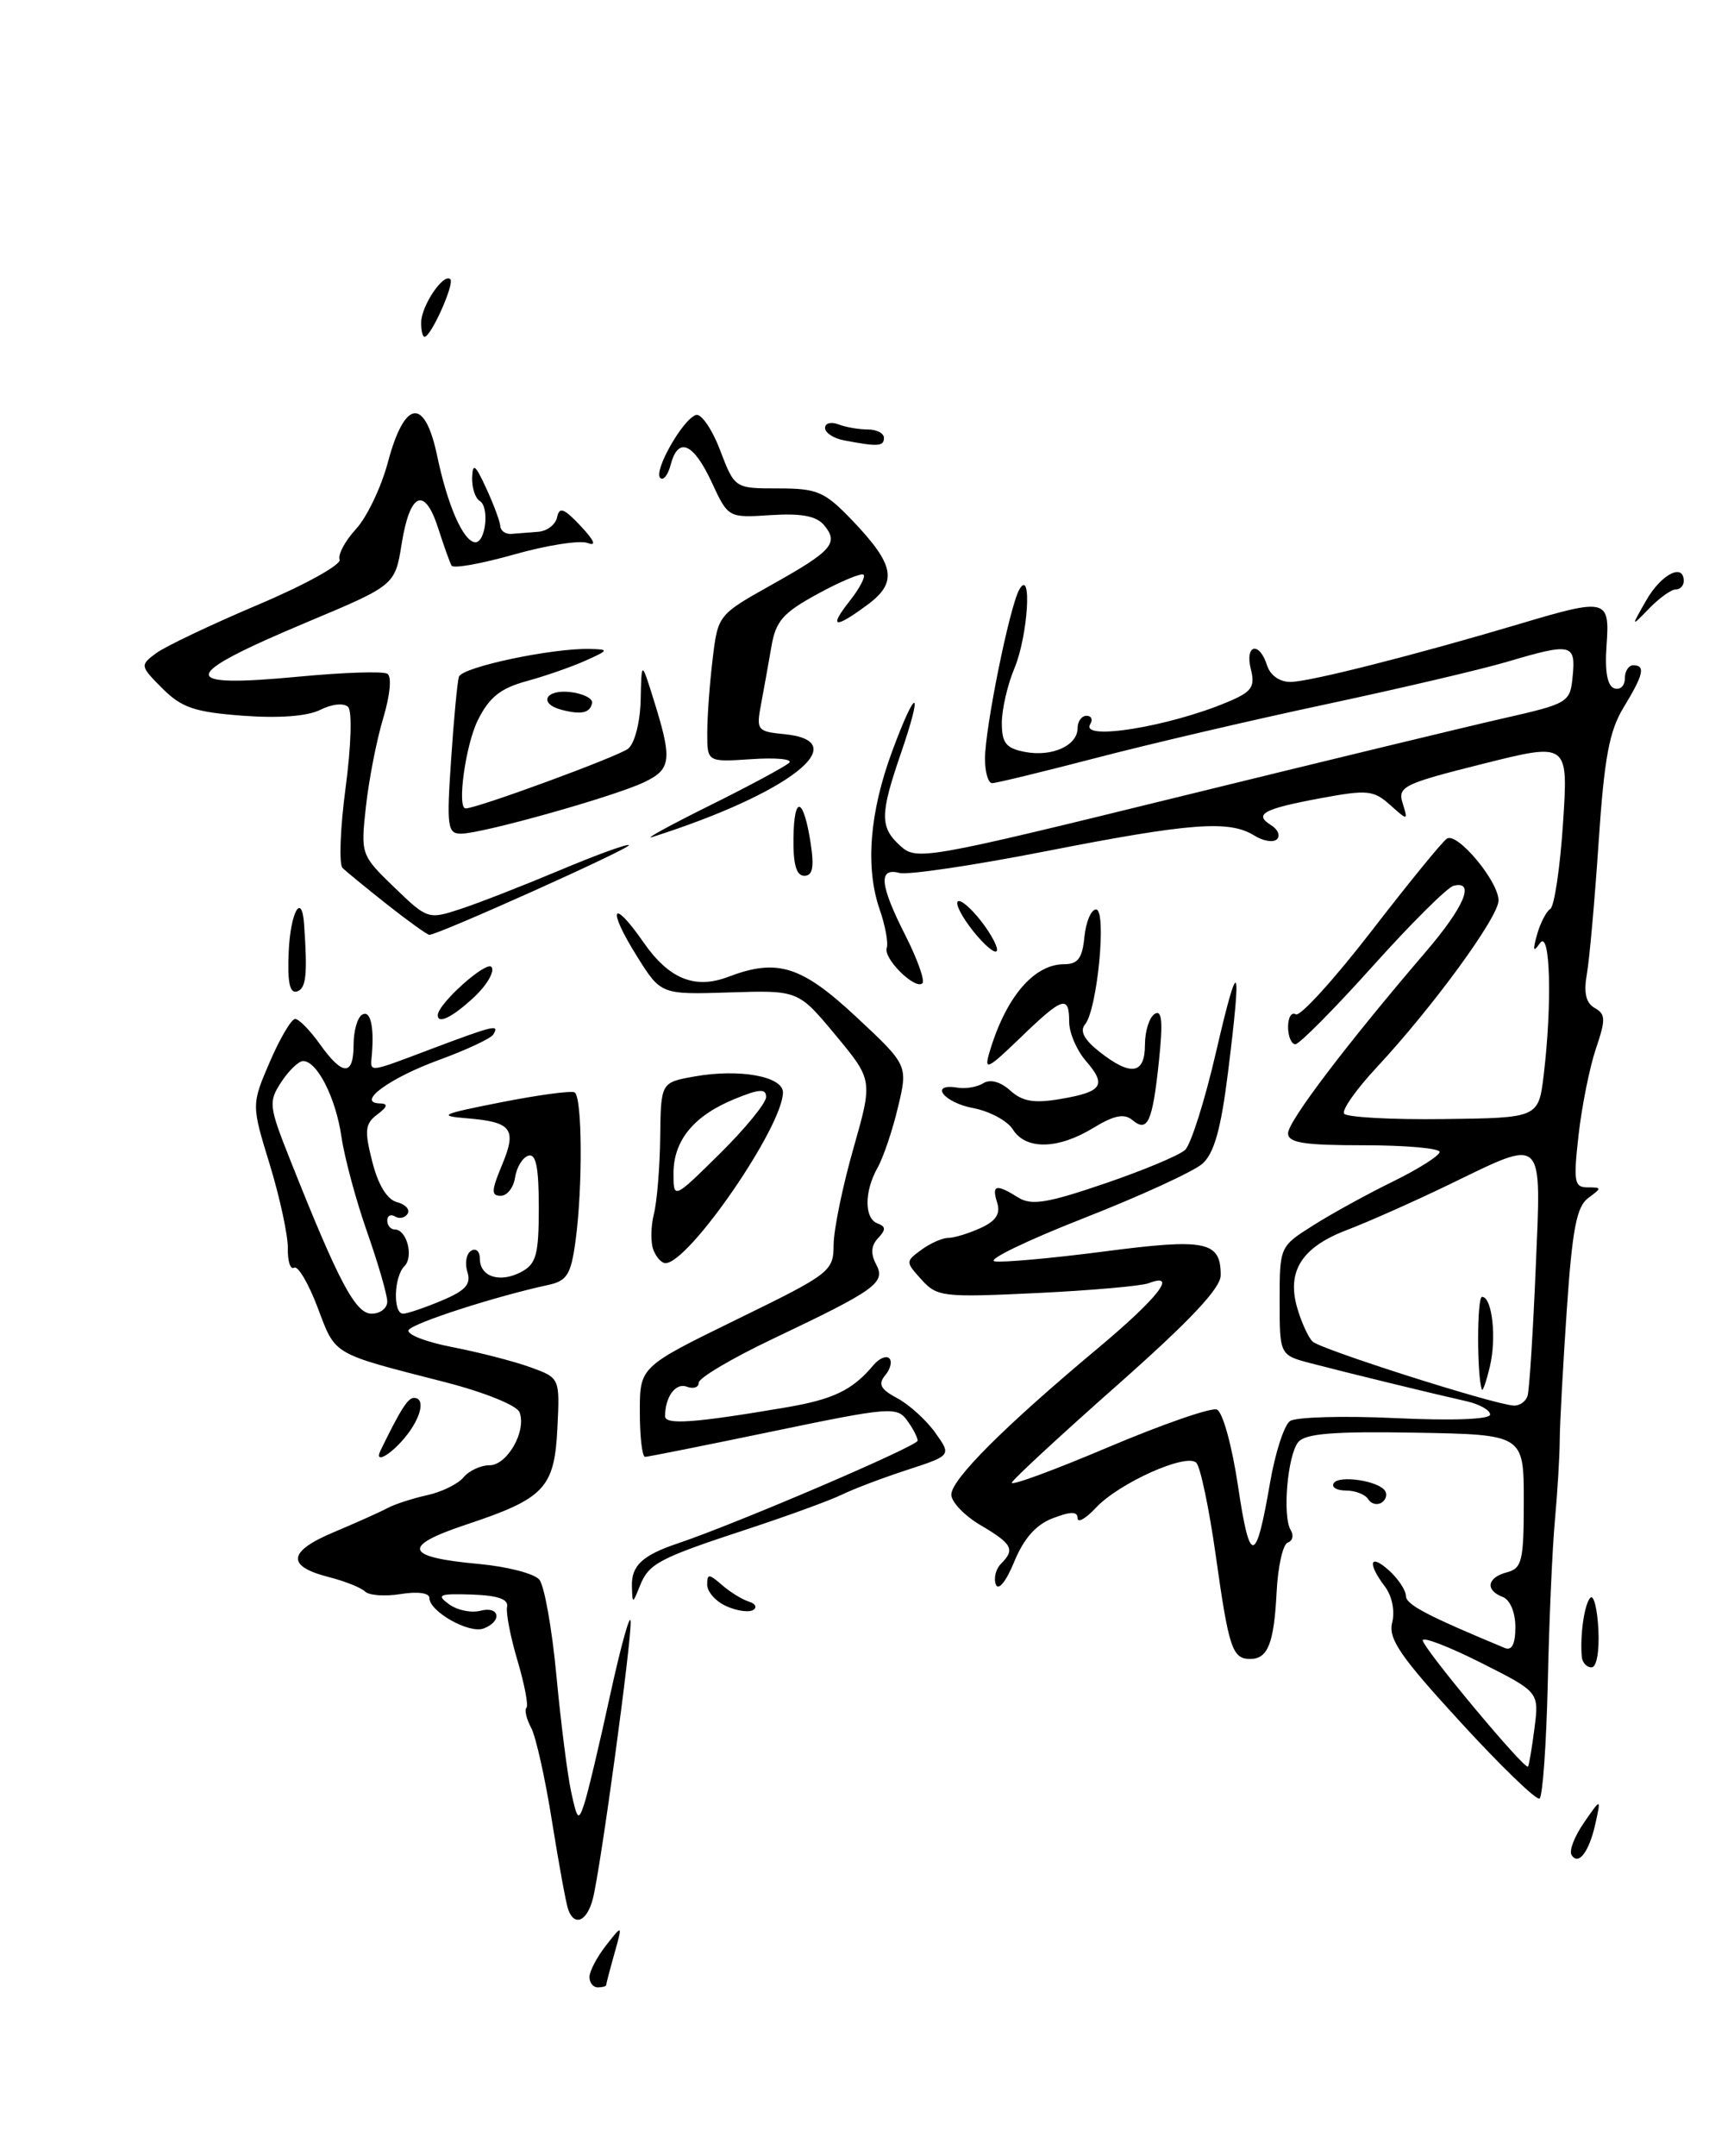 <?xml version="1.0" encoding="UTF-8" standalone="no"?>
<!DOCTYPE svg PUBLIC "-//W3C//DTD SVG 1.1//EN" "http://www.w3.org/Graphics/SVG/1.1/DTD/svg11.dtd" >
<svg xmlns="http://www.w3.org/2000/svg" xmlns:xlink="http://www.w3.org/1999/xlink" version="1.1" viewBox="0 0 203 256">
 <g >
 <path fill="currentColor"
d=" M 70.02 234.75 C 70.03 234.06 70.92 232.38 72.00 231.00 C 73.96 228.50 73.96 228.50 72.98 231.99 C 72.44 233.91 72.00 235.60 72.00 235.74 C 72.00 235.88 71.55 236.00 71.00 236.00 C 70.45 236.00 70.01 235.44 70.02 234.75 Z  M 67.49 226.75 C 67.24 226.06 66.38 221.35 65.57 216.29 C 64.77 211.22 63.65 206.21 63.09 205.17 C 62.53 204.12 62.28 203.06 62.53 202.80 C 62.79 202.55 62.31 200.04 61.48 197.23 C 60.64 194.42 60.08 191.53 60.23 190.81 C 60.42 189.90 59.13 189.46 56.03 189.35 C 52.15 189.23 51.80 189.38 53.33 190.50 C 54.30 191.21 55.97 191.56 57.05 191.28 C 59.35 190.67 59.70 192.52 57.45 193.38 C 55.74 194.04 51.00 191.37 51.00 189.75 C 51.00 189.16 49.60 188.97 47.62 189.29 C 45.76 189.59 43.85 189.46 43.37 189.00 C 42.89 188.53 40.96 187.76 39.07 187.28 C 33.98 185.99 34.17 184.24 39.66 181.94 C 42.32 180.82 45.19 179.54 46.03 179.08 C 46.88 178.63 48.98 177.94 50.71 177.56 C 52.45 177.18 54.40 176.23 55.05 175.44 C 55.71 174.65 57.10 174.00 58.14 174.00 C 60.26 174.00 62.57 169.92 61.71 167.70 C 61.40 166.89 57.51 165.32 52.83 164.12 C 39.30 160.65 39.90 161.00 37.73 155.27 C 36.64 152.39 35.38 150.26 34.94 150.54 C 34.50 150.81 34.16 149.79 34.19 148.27 C 34.22 146.75 33.26 142.28 32.06 138.34 C 29.86 131.19 29.86 131.19 32.05 126.09 C 33.26 123.29 34.61 121.00 35.06 121.00 C 35.50 121.00 36.83 122.35 38.00 124.00 C 40.70 127.79 42.00 127.81 42.00 124.06 C 42.00 122.44 42.45 120.84 43.00 120.50 C 43.98 119.89 44.46 121.81 44.17 125.25 C 43.99 127.42 43.50 127.48 51.40 124.50 C 58.71 121.75 59.37 121.60 58.59 122.85 C 58.30 123.32 55.40 124.68 52.14 125.87 C 46.25 128.02 42.24 130.96 45.13 131.03 C 46.13 131.06 46.05 131.41 44.81 132.35 C 43.36 133.45 43.27 134.24 44.22 137.95 C 44.91 140.70 45.98 142.44 47.14 142.75 C 48.15 143.01 48.73 143.63 48.42 144.13 C 48.11 144.63 47.44 144.77 46.93 144.46 C 46.42 144.14 46.00 144.36 46.00 144.94 C 46.00 145.52 46.40 146.00 46.89 146.00 C 48.32 146.00 49.17 149.23 48.03 150.37 C 46.78 151.62 46.66 156.00 47.88 156.00 C 48.36 156.00 50.41 155.31 52.43 154.46 C 55.30 153.26 55.98 152.51 55.52 151.05 C 55.19 150.01 55.39 148.88 55.96 148.53 C 56.53 148.17 57.00 148.60 57.00 149.47 C 57.00 151.63 59.39 152.39 61.92 151.04 C 63.70 150.09 64.00 148.99 64.00 143.38 C 64.00 138.59 63.66 136.94 62.75 137.24 C 62.06 137.47 61.36 138.63 61.18 139.83 C 61.00 141.02 60.24 142.00 59.48 142.00 C 58.33 142.00 58.36 141.39 59.62 138.37 C 61.42 134.06 60.81 133.24 55.50 132.80 C 51.93 132.51 52.35 132.31 59.50 130.90 C 63.90 130.03 67.84 129.50 68.25 129.72 C 69.17 130.21 69.23 141.01 68.36 147.38 C 67.82 151.36 67.35 152.11 65.11 152.59 C 58.90 153.93 49.06 157.10 48.54 157.94 C 48.23 158.44 50.57 159.36 53.74 159.97 C 56.91 160.59 61.08 161.66 63.00 162.36 C 66.50 163.63 66.50 163.63 66.21 169.56 C 65.86 176.71 64.70 177.94 55.39 181.04 C 47.63 183.62 48.04 184.92 56.88 185.72 C 60.24 186.03 63.47 186.86 64.06 187.58 C 64.66 188.29 65.57 193.41 66.09 198.96 C 66.61 204.51 67.40 210.72 67.84 212.77 C 68.57 216.14 68.72 216.28 69.40 214.21 C 69.82 212.96 71.21 207.11 72.49 201.21 C 73.78 195.32 74.87 191.43 74.91 192.56 C 75.01 194.97 71.37 221.68 70.43 225.44 C 69.74 228.16 68.24 228.83 67.49 226.75 Z  M 46.00 154.56 C 46.00 153.77 44.92 150.05 43.61 146.31 C 42.29 142.56 40.92 137.47 40.56 135.00 C 39.88 130.35 37.67 126.00 36.00 126.00 C 35.48 126.00 34.31 127.12 33.41 128.49 C 31.87 130.85 31.93 131.35 34.47 137.74 C 40.23 152.24 42.22 156.00 44.14 156.00 C 45.16 156.00 46.00 155.35 46.00 154.56 Z  M 186.67 220.27 C 186.36 219.78 187.03 218.05 188.15 216.44 C 190.18 213.50 190.18 213.50 189.52 216.50 C 188.77 219.91 187.49 221.60 186.67 220.27 Z  M 173.49 204.51 C 166.32 196.70 164.88 194.61 165.37 192.67 C 165.71 191.31 165.35 189.52 164.51 188.41 C 162.38 185.60 162.69 184.41 165.00 186.50 C 166.10 187.50 167.00 188.86 167.00 189.52 C 167.00 190.54 169.49 191.85 178.75 195.70 C 179.59 196.04 180.00 195.22 180.00 193.21 C 180.00 191.47 179.37 189.97 178.50 189.64 C 176.38 188.83 176.64 187.33 179.00 186.71 C 180.79 186.24 181.00 185.35 181.00 178.27 C 181.00 170.36 181.00 170.36 168.16 170.13 C 158.44 169.96 155.06 170.23 154.22 171.24 C 152.93 172.79 152.31 180.07 153.32 181.71 C 153.70 182.33 153.54 182.99 152.96 183.18 C 152.39 183.37 151.79 186.02 151.64 189.07 C 151.33 195.15 150.60 197.00 148.50 197.00 C 146.38 197.00 145.96 195.73 144.42 184.77 C 143.63 179.17 142.59 174.19 142.10 173.70 C 140.92 172.52 132.91 176.11 130.16 179.06 C 128.97 180.34 128.00 180.88 128.00 180.28 C 128.00 179.47 127.20 179.47 125.08 180.28 C 123.08 181.03 121.63 182.66 120.48 185.44 C 119.52 187.79 118.59 188.94 118.29 188.16 C 118.01 187.43 118.28 186.32 118.89 185.71 C 120.60 184.00 120.27 183.36 116.50 181.13 C 114.57 180.00 113.00 178.36 113.00 177.49 C 113.00 175.68 119.31 169.38 130.38 160.13 C 137.54 154.14 139.98 151.03 136.44 152.38 C 135.59 152.71 129.60 153.24 123.15 153.55 C 112.04 154.08 111.31 154.00 109.47 151.97 C 107.55 149.85 107.55 149.80 109.45 148.41 C 110.51 147.63 111.95 147.00 112.64 147.00 C 113.34 147.00 115.06 146.47 116.47 145.83 C 118.30 145.00 118.86 144.14 118.45 142.83 C 117.77 140.69 118.31 140.55 120.94 142.20 C 122.51 143.18 124.37 142.88 131.18 140.56 C 135.76 139.00 140.07 137.20 140.76 136.56 C 141.46 135.92 143.11 130.70 144.44 124.95 C 147.15 113.25 147.54 113.92 145.86 127.39 C 145.03 134.06 144.22 136.95 142.83 138.19 C 141.79 139.11 135.44 142.03 128.72 144.66 C 122.00 147.30 117.23 149.60 118.13 149.78 C 119.02 149.95 124.86 149.43 131.10 148.62 C 143.25 147.03 145.00 147.39 145.00 151.43 C 145.00 152.97 141.37 156.82 132.75 164.45 C 126.01 170.41 120.36 175.63 120.19 176.06 C 120.03 176.49 125.16 174.60 131.60 171.87 C 138.05 169.14 143.87 167.12 144.54 167.38 C 145.23 167.64 146.34 171.67 147.06 176.49 C 148.46 185.93 149.18 185.85 150.86 176.07 C 151.47 172.53 152.53 169.24 153.23 168.75 C 153.93 168.27 159.56 168.11 165.75 168.40 C 172.51 168.72 177.00 168.55 177.00 167.98 C 177.00 167.46 175.76 166.76 174.25 166.41 C 170.12 165.48 159.99 163.01 155.75 161.90 C 152.00 160.92 152.00 160.92 152.00 154.47 C 152.00 148.04 152.01 148.02 155.99 145.51 C 158.18 144.12 162.46 141.77 165.49 140.29 C 168.52 138.80 171.00 137.23 171.00 136.79 C 171.00 136.36 166.95 136.00 162.00 136.00 C 154.85 136.00 153.00 135.71 153.00 134.57 C 153.00 133.16 160.02 123.92 169.33 113.06 C 173.93 107.70 175.27 104.54 172.67 105.18 C 171.94 105.35 167.61 109.66 163.04 114.75 C 158.47 119.84 154.34 124.00 153.87 124.00 C 153.39 124.00 153.00 123.07 153.00 121.94 C 153.00 120.81 153.41 120.14 153.92 120.45 C 154.42 120.76 158.46 116.32 162.89 110.59 C 167.32 104.85 171.36 99.89 171.88 99.58 C 173.12 98.81 178.00 104.66 178.00 106.93 C 178.00 108.91 170.21 119.57 163.52 126.76 C 161.12 129.33 159.38 131.80 159.65 132.24 C 159.92 132.67 165.23 132.97 171.45 132.89 C 182.75 132.75 182.75 132.75 183.37 127.62 C 184.39 119.09 184.14 110.26 182.92 112.00 C 182.12 113.14 182.04 112.90 182.57 111.00 C 182.95 109.62 183.67 108.24 184.15 107.93 C 184.63 107.62 185.31 103.04 185.66 97.76 C 186.29 88.16 186.29 88.16 176.12 90.71 C 166.70 93.07 166.00 93.42 166.61 95.38 C 167.26 97.48 167.25 97.48 165.11 95.58 C 163.16 93.83 162.40 93.76 156.85 94.79 C 150.04 96.06 148.88 96.69 151.00 98.00 C 151.79 98.49 152.10 99.24 151.68 99.66 C 151.25 100.08 150.04 99.88 148.97 99.21 C 146.02 97.37 141.38 97.72 124.30 101.07 C 115.69 102.76 107.83 103.93 106.83 103.66 C 104.29 103.00 104.50 105.08 107.57 111.13 C 108.98 113.92 109.88 116.45 109.57 116.76 C 108.73 117.60 104.89 113.81 105.33 112.57 C 105.53 111.98 105.16 109.92 104.49 108.00 C 102.77 103.03 103.28 96.49 105.97 89.23 C 108.87 81.38 109.72 81.60 107.00 89.49 C 104.51 96.75 104.50 98.24 106.97 100.47 C 108.87 102.20 110.01 102.00 139.72 94.70 C 156.65 90.54 174.10 86.32 178.50 85.32 C 186.36 83.53 186.51 83.44 186.81 80.25 C 187.18 76.44 186.63 76.33 179.01 78.59 C 176.06 79.47 166.41 81.73 157.57 83.62 C 148.73 85.50 136.37 88.39 130.10 90.03 C 123.83 91.66 118.32 93.00 117.85 93.00 C 117.38 93.00 117.00 91.70 117.00 90.11 C 117.00 86.46 119.93 72.00 121.08 70.00 C 122.62 67.32 122.11 75.49 120.50 79.35 C 119.67 81.32 119.00 84.25 119.00 85.85 C 119.00 88.24 119.50 88.86 121.74 89.29 C 124.96 89.91 128.00 88.54 128.00 86.46 C 128.00 85.66 128.48 85.00 129.06 85.00 C 129.64 85.00 129.84 85.45 129.50 86.00 C 128.25 88.02 138.89 86.29 145.85 83.35 C 148.70 82.15 149.11 81.57 148.58 79.47 C 147.84 76.53 149.58 76.11 150.50 79.00 C 150.88 80.21 152.00 80.99 153.32 80.98 C 155.56 80.96 168.14 77.77 180.50 74.09 C 190.85 71.00 191.23 71.09 190.83 76.65 C 190.61 79.73 190.92 81.45 191.75 81.74 C 192.44 81.97 193.00 81.45 193.00 80.58 C 193.00 79.71 193.45 79.00 194.00 79.00 C 195.48 79.00 195.23 80.11 192.86 84.00 C 191.15 86.80 190.56 89.99 189.89 100.00 C 189.43 106.88 188.80 113.93 188.49 115.68 C 188.10 117.91 188.38 119.11 189.43 119.70 C 190.73 120.43 190.74 121.07 189.57 124.52 C 188.83 126.71 187.90 131.31 187.51 134.75 C 186.88 140.35 186.99 141.00 188.59 141.00 C 190.28 141.00 190.28 141.07 188.66 142.26 C 187.28 143.27 186.76 145.95 186.11 155.51 C 185.66 162.11 185.28 169.07 185.27 171.00 C 185.26 172.93 185.00 177.20 184.70 180.50 C 184.39 183.80 184.01 192.50 183.85 199.83 C 183.68 207.16 183.24 213.35 182.87 213.58 C 182.50 213.81 178.27 209.73 173.49 204.51 Z  M 182.27 205.22 C 182.82 200.93 182.82 200.93 175.91 197.45 C 172.11 195.54 169.00 194.34 169.00 194.79 C 169.00 195.68 181.13 210.24 181.50 209.78 C 181.62 209.63 181.97 207.57 182.27 205.22 Z  M 181.45 165.75 C 181.66 165.06 182.09 158.31 182.41 150.75 C 183.08 134.61 183.60 135.12 172.10 140.68 C 167.92 142.70 162.47 145.12 160.00 146.06 C 154.65 148.09 152.83 150.93 154.08 155.29 C 154.57 156.98 155.39 158.79 155.90 159.30 C 156.82 160.22 177.28 166.74 179.78 166.91 C 180.49 166.96 181.24 166.44 181.45 165.75 Z  M 187.89 196.75 C 187.66 194.18 188.20 190.47 188.90 189.74 C 189.30 189.32 189.73 191.01 189.86 193.49 C 189.99 196.11 189.65 198.00 189.05 198.00 C 188.47 198.00 187.95 197.44 187.89 196.75 Z  M 86.25 190.72 C 85.01 190.16 84.00 189.02 84.00 188.19 C 84.00 186.86 84.20 186.87 85.75 188.21 C 86.71 189.05 88.15 189.94 88.95 190.19 C 89.75 190.43 89.97 190.89 89.45 191.19 C 88.93 191.50 87.49 191.29 86.25 190.72 Z  M 75.06 188.37 C 74.99 185.92 76.29 184.70 80.50 183.28 C 87.50 180.93 109.00 171.72 109.00 171.08 C 109.00 170.70 108.43 169.60 107.73 168.65 C 106.54 167.02 105.59 167.10 91.85 169.96 C 83.81 171.63 76.96 173.00 76.62 173.00 C 76.28 173.00 76.00 170.59 76.00 167.65 C 76.00 162.31 76.00 162.31 87.50 156.69 C 98.68 151.23 99.00 150.98 99.02 147.79 C 99.04 145.98 100.09 140.85 101.37 136.38 C 103.68 128.26 103.68 128.26 99.25 122.92 C 94.82 117.59 94.82 117.59 86.66 117.85 C 78.50 118.11 78.50 118.11 75.63 113.51 C 72.07 107.81 72.70 106.52 76.43 111.89 C 79.45 116.25 82.53 117.51 86.50 116.00 C 92.33 113.78 95.19 114.68 101.70 120.75 C 107.86 126.50 107.86 126.50 106.66 131.50 C 106.01 134.25 104.91 137.48 104.23 138.68 C 102.65 141.50 102.65 144.71 104.25 145.29 C 105.23 145.65 105.24 146.03 104.30 147.03 C 103.47 147.90 103.40 148.88 104.06 150.12 C 105.24 152.32 104.10 153.14 91.75 159.01 C 86.94 161.30 83.00 163.63 83.00 164.19 C 83.00 164.75 82.36 164.97 81.58 164.67 C 80.26 164.16 79.00 165.87 79.00 168.18 C 79.00 169.23 82.54 168.97 93.30 167.14 C 98.98 166.18 101.25 165.09 103.74 162.12 C 104.42 161.31 105.27 160.94 105.63 161.30 C 105.99 161.66 105.78 162.56 105.15 163.31 C 104.27 164.38 104.58 164.97 106.60 166.05 C 108.01 166.81 110.03 168.64 111.09 170.13 C 113.02 172.83 113.02 172.83 107.76 174.55 C 104.87 175.49 101.38 176.81 100.00 177.49 C 98.62 178.16 93.67 179.97 89.00 181.51 C 78.22 185.05 77.08 185.65 76.01 188.32 C 75.13 190.50 75.13 190.50 75.06 188.37 Z  M 162.51 178.02 C 162.16 177.46 160.98 177.00 159.88 177.00 C 158.78 177.00 158.12 176.61 158.42 176.13 C 159.04 175.13 163.79 175.85 164.53 177.05 C 164.81 177.50 164.61 178.13 164.09 178.45 C 163.56 178.77 162.86 178.58 162.51 178.02 Z  M 45.20 172.25 C 47.56 167.40 48.45 166.00 49.16 166.00 C 50.58 166.00 50.03 168.39 48.06 170.75 C 46.28 172.88 44.41 173.86 45.20 172.25 Z  M 77.61 148.42 C 77.27 147.55 77.30 145.64 77.67 144.17 C 78.04 142.70 78.38 138.58 78.42 135.02 C 78.50 128.54 78.50 128.54 82.50 127.83 C 87.83 126.88 93.00 127.82 93.00 129.72 C 93.00 133.76 81.83 150.00 79.04 150.00 C 78.59 150.00 77.94 149.29 77.61 148.42 Z  M 91.00 130.27 C 91.00 129.25 90.20 129.30 87.25 130.51 C 82.42 132.48 80.00 135.43 80.00 139.33 C 80.00 142.43 80.00 142.43 85.50 137.00 C 88.53 134.01 91.00 130.98 91.00 130.27 Z  M 120.31 134.12 C 119.67 133.09 117.53 131.95 115.57 131.58 C 112.07 130.92 110.32 128.60 113.75 129.16 C 114.71 129.32 116.09 129.08 116.81 128.63 C 117.62 128.12 118.85 128.46 120.00 129.50 C 121.44 130.80 122.82 131.04 125.93 130.51 C 130.96 129.66 131.49 128.87 128.98 125.98 C 127.89 124.72 127.00 122.64 127.00 121.35 C 127.00 118.11 126.24 118.36 121.18 123.25 C 117.33 126.97 116.87 127.19 117.52 125.00 C 119.45 118.44 122.79 114.50 126.41 114.50 C 128.04 114.50 128.57 113.78 128.81 111.25 C 128.99 109.46 129.61 108.00 130.19 108.00 C 131.49 108.00 130.35 119.88 128.89 121.64 C 128.23 122.43 128.77 123.46 130.60 124.90 C 134.34 127.84 136.00 127.58 136.00 124.06 C 136.00 122.44 136.52 120.80 137.16 120.40 C 138.02 119.87 138.15 121.31 137.67 125.93 C 136.90 133.25 136.33 134.52 134.51 133.01 C 133.53 132.19 132.33 132.44 129.85 133.95 C 125.66 136.50 121.84 136.57 120.31 134.12 Z  M 52.00 120.56 C 52.00 119.20 57.86 113.97 58.40 114.85 C 58.76 115.41 57.80 117.03 56.28 118.44 C 53.75 120.79 52.00 121.66 52.00 120.56 Z  M 34.29 113.07 C 34.49 108.34 35.85 105.86 36.12 109.75 C 36.54 115.74 36.37 117.37 35.29 117.73 C 34.42 118.02 34.13 116.68 34.29 113.07 Z  M 115.16 110.00 C 113.94 108.35 113.37 107.00 113.90 107.00 C 114.43 107.00 115.83 108.35 117.00 110.00 C 118.17 111.65 118.74 113.00 118.26 113.00 C 117.77 113.00 116.38 111.65 115.16 110.00 Z  M 46.00 107.42 C 43.52 105.46 41.14 103.51 40.69 103.07 C 40.25 102.64 40.41 98.36 41.05 93.55 C 41.71 88.61 41.84 84.44 41.35 83.95 C 40.85 83.45 39.42 83.60 38.05 84.29 C 36.51 85.06 33.14 85.31 28.82 84.99 C 23.13 84.56 21.58 84.04 19.30 81.76 C 16.63 79.09 16.62 79.00 18.54 77.57 C 19.62 76.77 25.06 74.18 30.63 71.82 C 36.20 69.47 40.57 67.05 40.34 66.45 C 40.12 65.86 40.99 64.23 42.28 62.83 C 43.57 61.44 45.28 57.87 46.07 54.91 C 48.08 47.40 50.46 47.11 51.94 54.19 C 53.16 60.00 55.00 64.21 56.40 64.39 C 57.67 64.55 58.18 60.23 56.99 59.49 C 56.44 59.16 56.04 57.90 56.08 56.69 C 56.15 54.92 56.47 55.17 57.76 58.00 C 58.65 59.92 59.40 61.95 59.43 62.50 C 59.47 63.05 60.06 63.45 60.75 63.40 C 61.44 63.34 62.87 63.23 63.93 63.15 C 64.99 63.07 66.00 62.29 66.18 61.41 C 66.43 60.15 67.00 60.36 68.98 62.47 C 70.61 64.21 70.89 64.89 69.80 64.48 C 68.89 64.13 64.97 64.74 61.08 65.84 C 57.20 66.94 53.85 67.54 53.64 67.17 C 53.43 66.80 52.71 64.79 52.04 62.70 C 50.43 57.71 48.69 58.47 47.71 64.58 C 46.92 69.50 46.92 69.50 36.42 73.90 C 21.19 80.30 20.99 81.73 35.51 80.35 C 40.78 79.85 45.51 79.69 46.01 80.01 C 46.55 80.34 46.34 82.53 45.52 85.28 C 44.74 87.86 43.82 92.57 43.47 95.74 C 42.84 101.46 42.86 101.53 46.82 105.36 C 50.74 109.15 50.87 109.20 54.65 107.96 C 56.77 107.27 62.07 105.20 66.43 103.37 C 70.80 101.53 74.51 100.18 74.70 100.36 C 75.03 100.69 51.96 111.05 51.00 111.01 C 50.73 110.99 48.48 109.38 46.00 107.42 Z  M 94.25 99.46 C 94.33 94.26 95.47 94.70 96.31 100.25 C 96.72 103.01 96.52 104.00 95.53 104.00 C 94.59 104.00 94.20 102.63 94.25 99.46 Z  M 84.25 95.68 C 89.06 93.30 93.33 90.99 93.75 90.57 C 94.16 90.14 92.14 89.95 89.25 90.15 C 84.00 90.50 84.00 90.50 84.01 87.00 C 84.01 85.08 84.30 81.14 84.65 78.26 C 85.27 73.05 85.31 73.00 91.59 69.48 C 98.84 65.43 99.66 64.50 97.90 62.38 C 96.98 61.27 95.20 60.94 91.56 61.17 C 86.50 61.50 86.50 61.50 84.53 57.25 C 82.35 52.57 80.54 51.81 79.66 55.21 C 79.34 56.42 78.78 57.12 78.42 56.75 C 77.61 55.94 81.09 49.80 82.66 49.28 C 83.28 49.07 84.58 50.95 85.53 53.45 C 87.27 58.00 87.27 58.00 92.43 58.00 C 97.09 58.00 97.94 58.37 101.19 61.75 C 106.29 67.08 106.67 69.13 103.05 71.81 C 99.10 74.73 98.40 74.57 100.94 71.35 C 102.09 69.89 102.83 68.49 102.58 68.25 C 102.34 68.00 99.91 69.01 97.19 70.49 C 92.98 72.78 92.14 73.74 91.62 76.84 C 91.27 78.85 90.72 81.93 90.39 83.68 C 89.82 86.70 89.96 86.87 93.15 87.18 C 101.70 88.00 93.73 94.22 77.50 99.39 C 76.40 99.74 79.44 98.07 84.25 95.68 Z  M 53.58 90.25 C 53.90 85.44 54.32 80.99 54.51 80.37 C 54.85 79.22 65.59 76.95 70.08 77.06 C 72.37 77.12 72.34 77.20 69.50 78.47 C 67.85 79.21 64.70 80.30 62.50 80.90 C 59.43 81.74 58.10 82.82 56.75 85.54 C 55.29 88.50 54.26 96.00 55.31 96.00 C 56.67 96.00 73.54 89.80 74.62 88.90 C 75.40 88.26 76.04 85.73 76.10 83.13 C 76.20 78.50 76.20 78.50 77.54 82.76 C 79.89 90.23 79.78 91.31 76.55 92.87 C 73.06 94.56 57.27 99.00 54.75 99.00 C 53.16 99.00 53.04 98.16 53.58 90.25 Z  M 66.75 84.30 C 63.93 83.58 64.74 81.84 67.75 82.18 C 69.26 82.36 70.42 82.94 70.33 83.47 C 70.11 84.66 69.07 84.90 66.75 84.30 Z  M 195.57 71.25 C 197.33 68.18 200.00 66.82 200.00 69.00 C 200.00 69.55 199.57 70.00 199.04 70.00 C 198.51 70.00 197.10 71.01 195.90 72.25 C 193.71 74.50 193.71 74.50 195.57 71.25 Z  M 100.25 52.29 C 99.01 52.06 98.00 51.39 98.00 50.82 C 98.00 50.25 98.71 50.06 99.58 50.39 C 100.45 50.73 102.03 51.00 103.08 51.00 C 104.14 51.00 105.00 51.45 105.00 52.00 C 105.00 53.02 104.25 53.06 100.25 52.29 Z  M 50.03 38.25 C 50.07 36.26 52.71 32.38 53.49 33.16 C 54.02 33.69 51.19 40.00 50.43 40.00 C 50.19 40.00 50.01 39.21 50.03 38.25 Z  M 176.02 165.00 C 175.42 163.36 175.43 154.00 176.04 154.00 C 177.24 154.00 177.79 158.84 176.97 162.28 C 176.55 164.05 176.12 165.28 176.02 165.00 Z "/>
</g>
</svg>